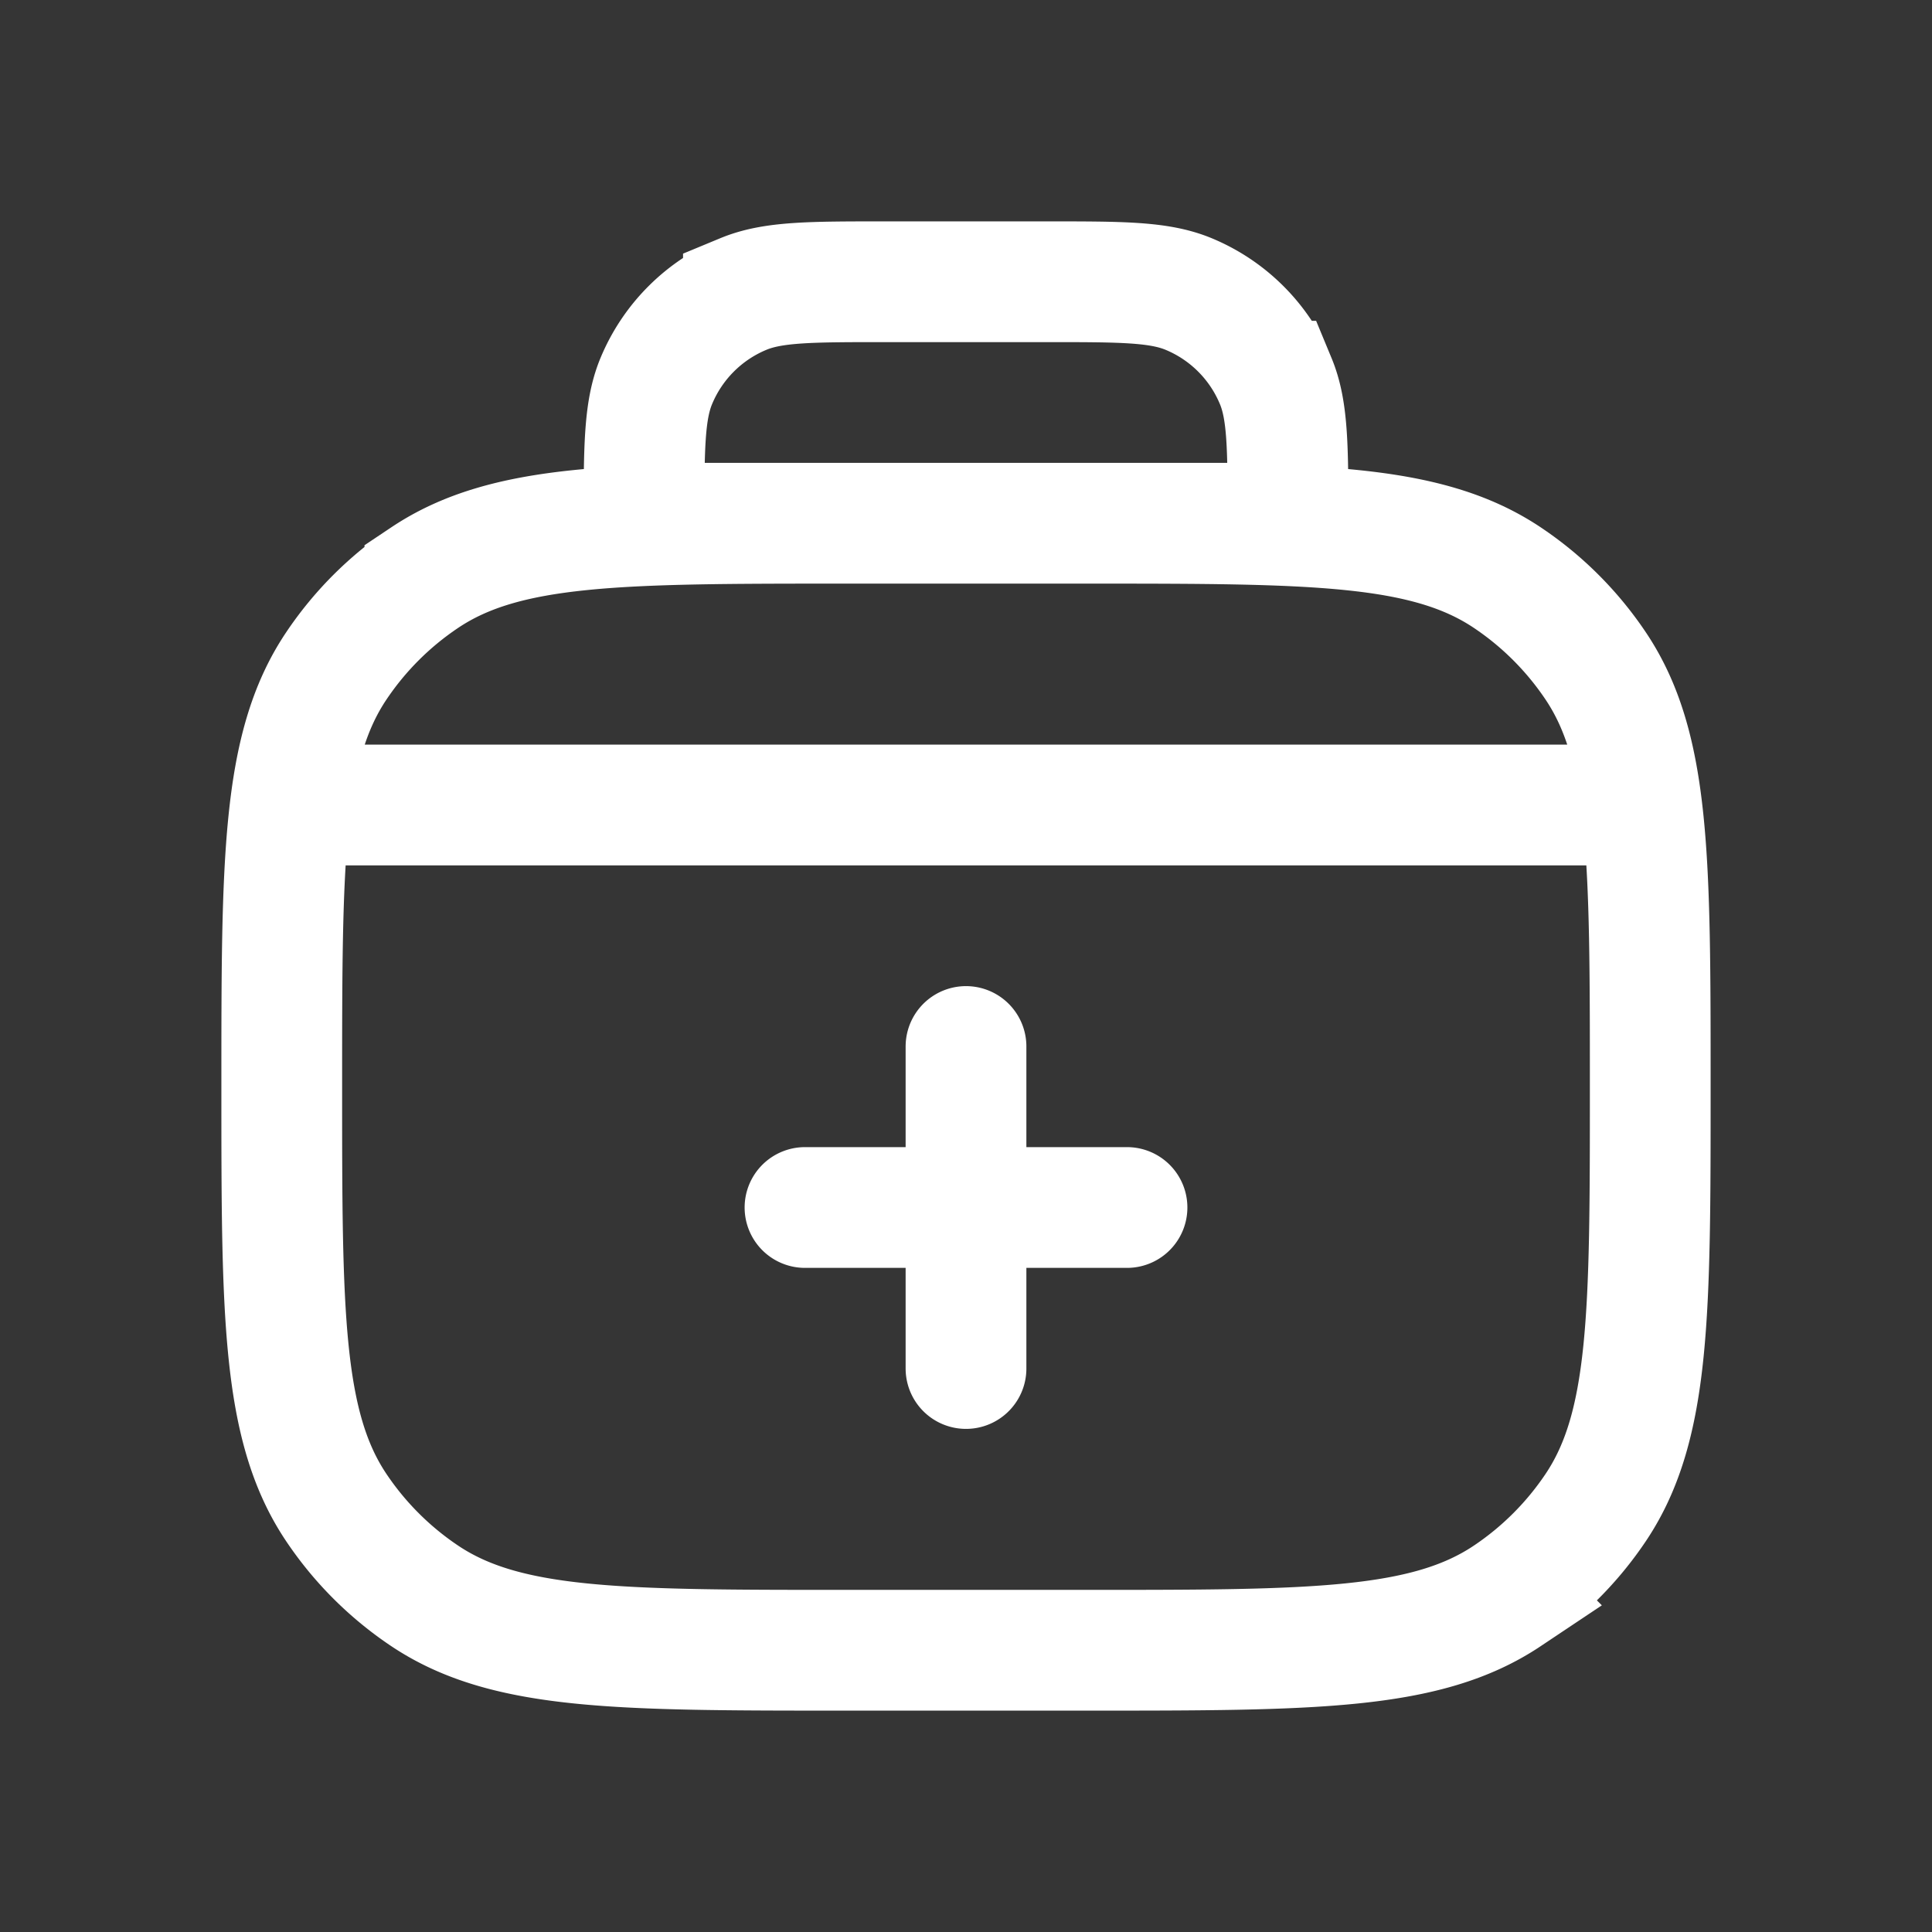 <svg xmlns="http://www.w3.org/2000/svg" width="24" height="24" fill="none"><rect width="100%" height="100%" fill="#333333" stroke="none"/><path fill="#fff" fill-opacity=".01" d="M24 0v24H0V0z"/><path stroke="#FFFFFF" stroke-linecap="round" stroke-width="1.5" d="M10 15h4m-2-2v4m-8-7h16m-4-3.5v0c0-.932 0-1.398-.152-1.765a2 2 0 0 0-1.083-1.083C14.398 3.5 13.932 3.5 13 3.5h-2c-.932 0-1.398 0-1.765.152a2 2 0 0 0-1.083 1.083C8 5.102 8 5.568 8 6.5v0zm-5.5 14h3c2.809 0 4.213 0 5.222-.674a4.003 4.003 0 0 0 1.104-1.104c.674-1.009.674-2.413.674-5.222v0c0-2.809 0-4.213-.674-5.222a4.002 4.002 0 0 0-1.104-1.104C17.713 6.5 16.31 6.5 13.5 6.5h-3c-2.809 0-4.213 0-5.222.674a4 4 0 0 0-1.104 1.104C3.5 9.287 3.5 10.69 3.5 13.5v0c0 2.809 0 4.213.674 5.222.292.437.667.812 1.104 1.104 1.009.674 2.413.674 5.222.674Z"/></svg>